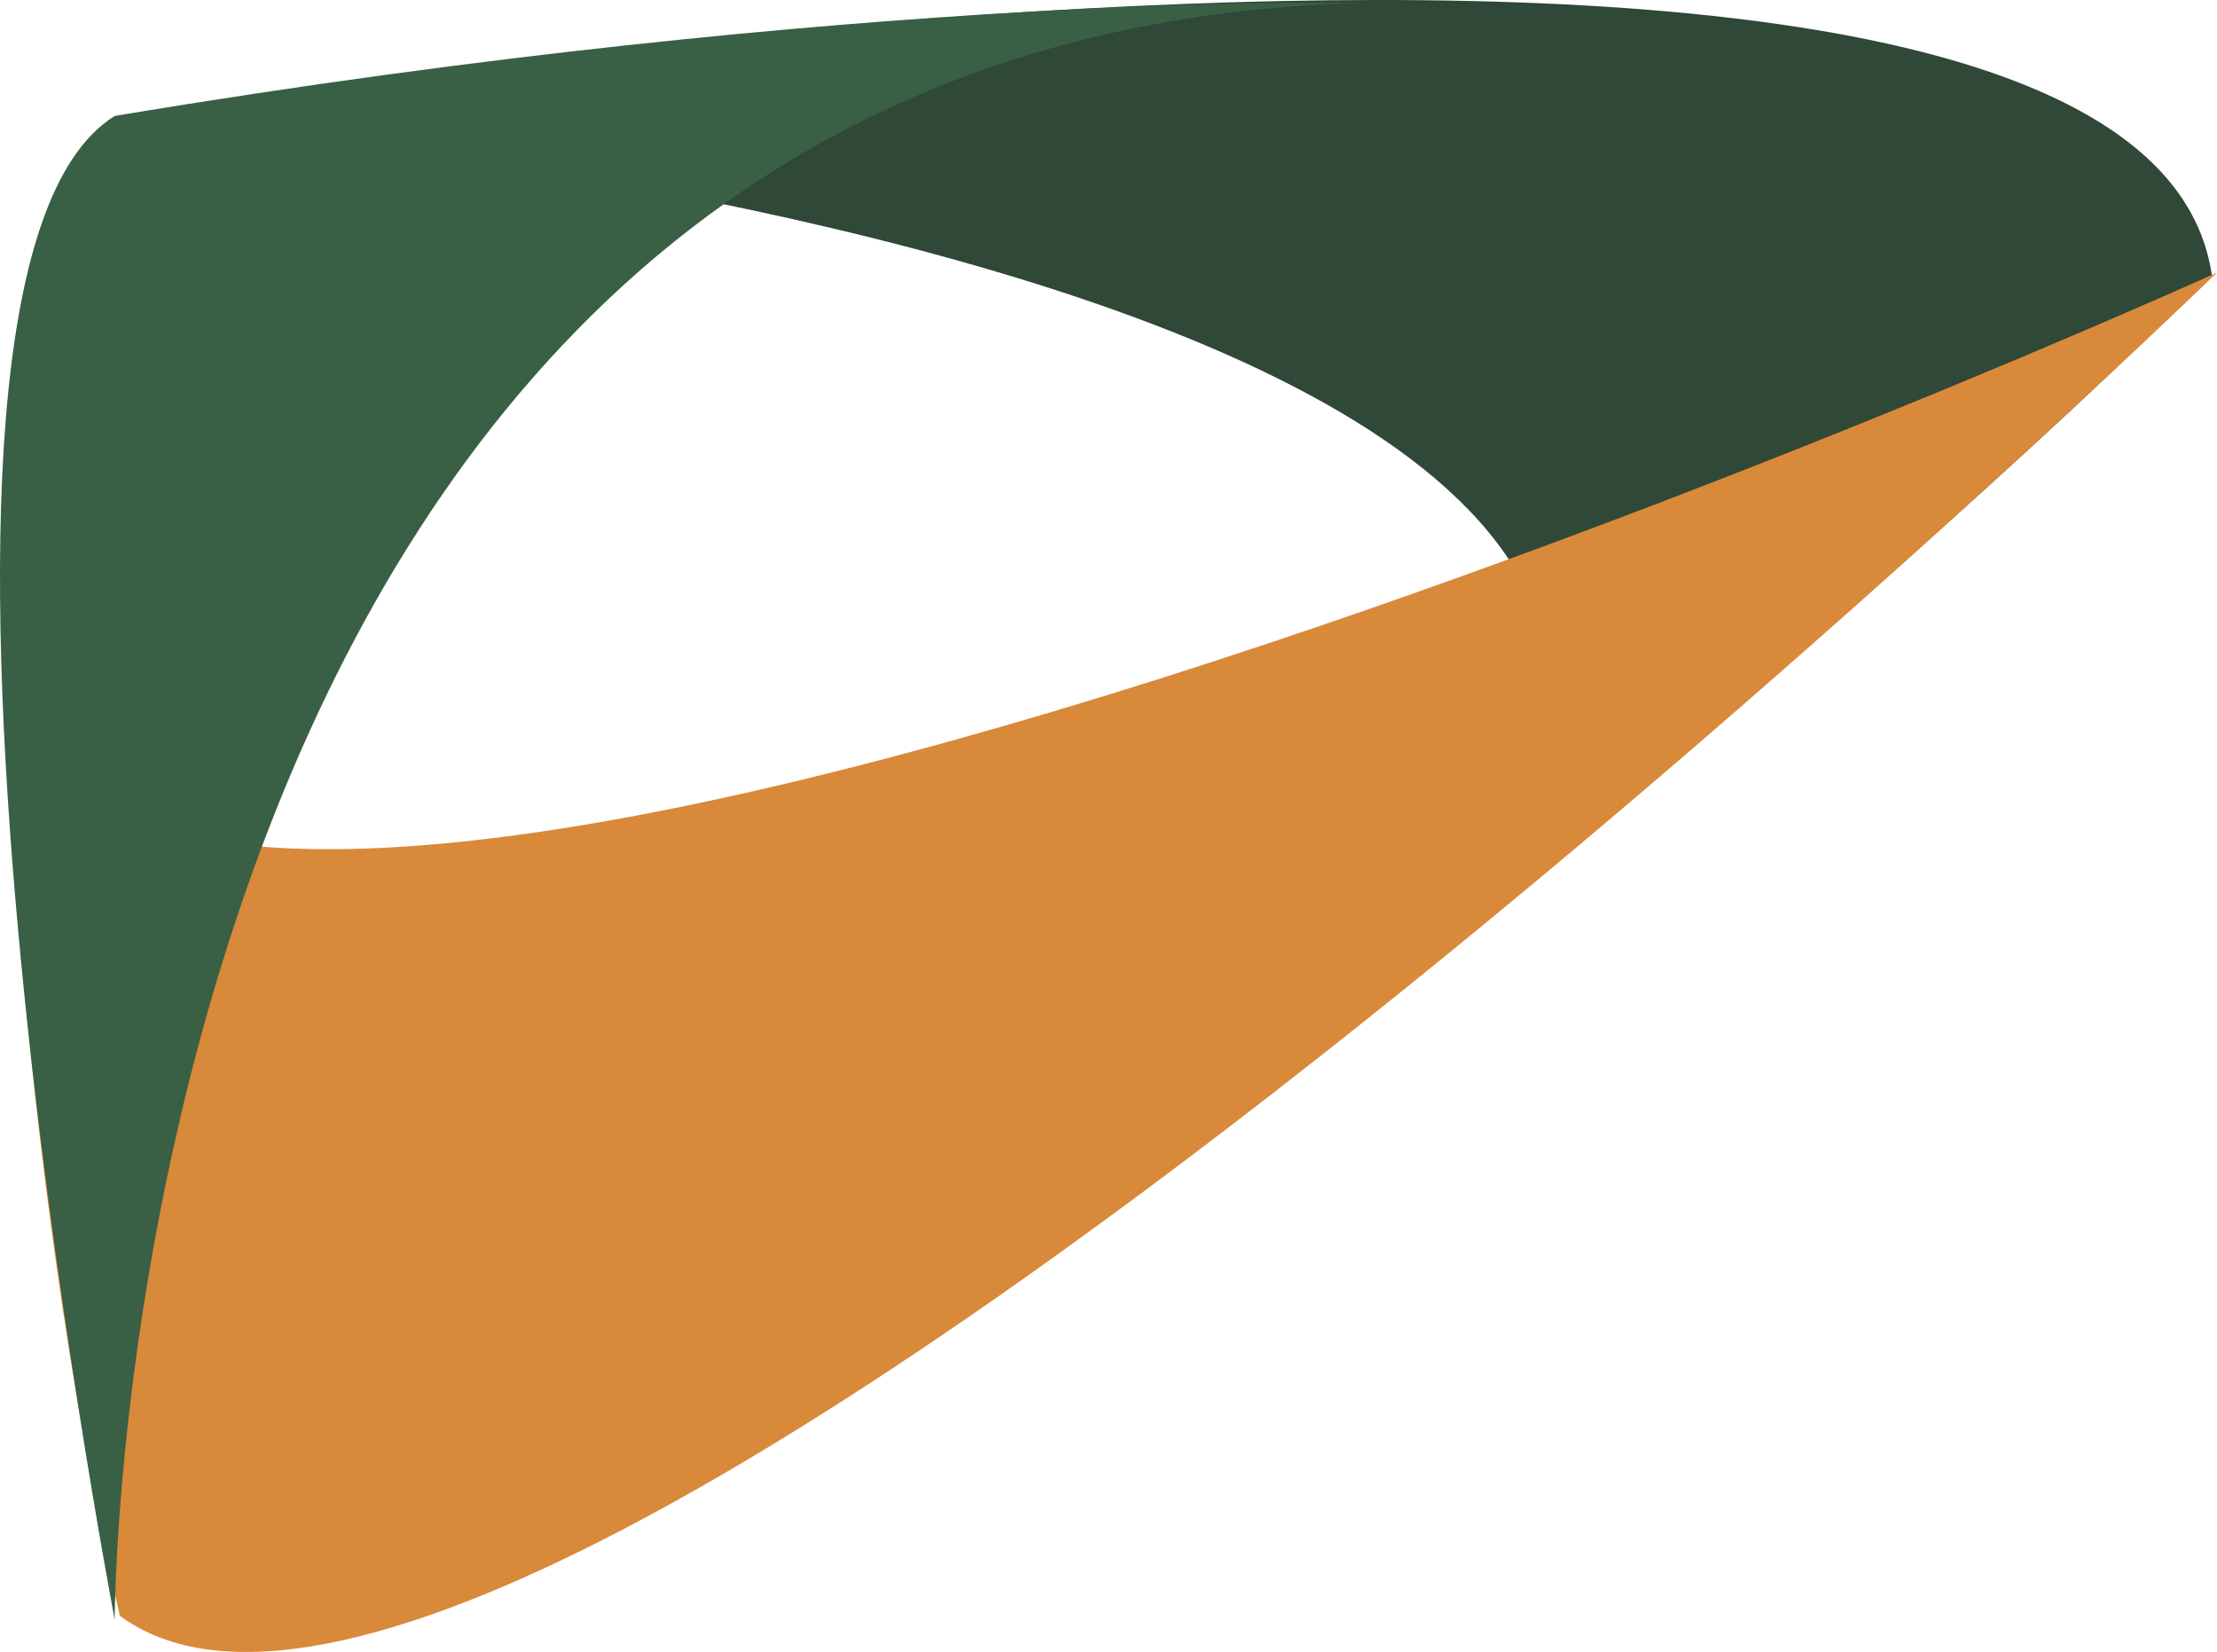 <svg xmlns="http://www.w3.org/2000/svg" viewBox="0 0 172.633 128.645"><path d="M8.933,9.129s169.2,12.3,91.4,75c0,0,44.3-35.3,71.9-62.7C166.433-18.071,8.933,9.129,8.933,9.129Z" fill="#304837"/><path d="M172.633,21.229S.133,99.429.133,49.429c0,0,.9,40,9.2,76.4C40.933,149.029,172.633,21.229,172.633,21.229Z" fill="#d9893a"/><path d="M8.933,126.129s0-123.2,97-125.9c0,0-38.3-1-97,8.8C-11.167,21.529,8.933,126.129,8.933,126.129Z" fill="#396045"/></svg>